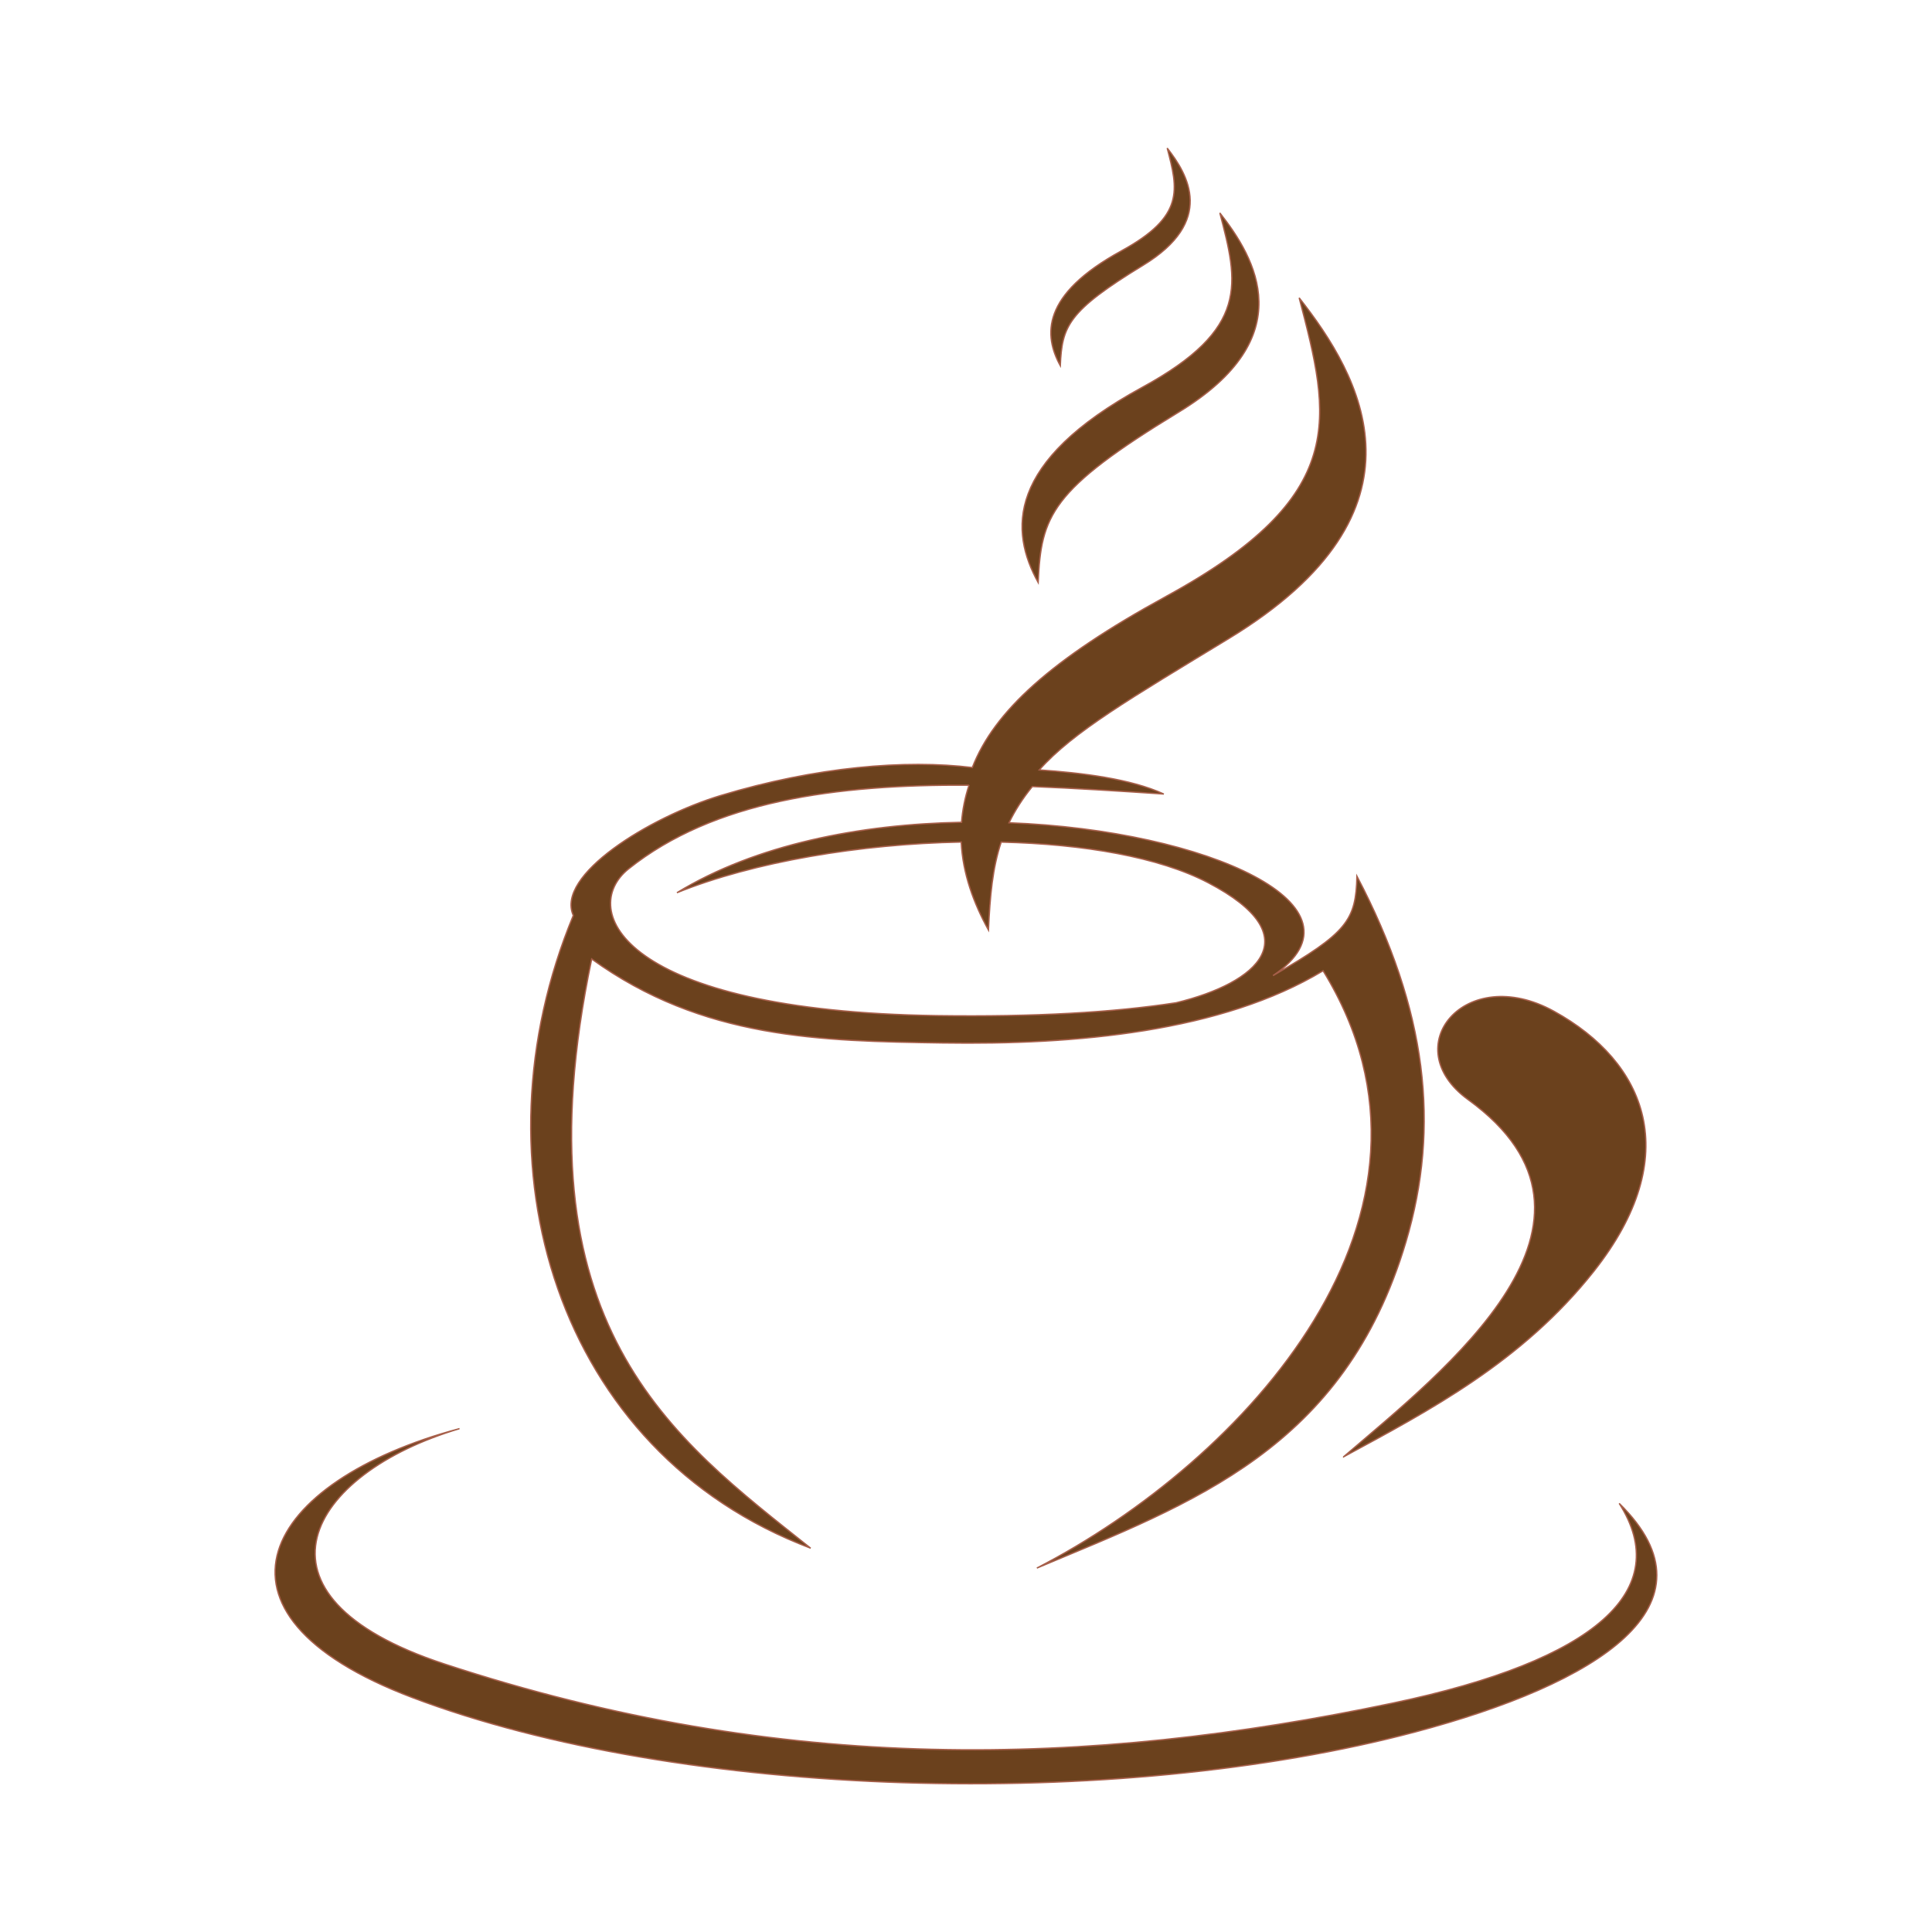 <?xml version="1.0" encoding="UTF-8" standalone="no"?>
<!DOCTYPE svg PUBLIC "-//W3C//DTD SVG 1.1//EN" "http://www.w3.org/Graphics/SVG/1.1/DTD/svg11.dtd">
<svg width="100%" height="100%" viewBox="0 0 4000 4000" version="1.1" xmlns="http://www.w3.org/2000/svg" xmlns:xlink="http://www.w3.org/1999/xlink" xml:space="preserve" xmlns:serif="http://www.serif.com/" style="fill-rule:evenodd;clip-rule:evenodd;">
    <g transform="matrix(4.881,0,0,4.881,568.273,300.541)">
        <path d="M78.456,544.431C14.299,563.467 -16.263,615.203 72.043,644.234C215.841,691.521 345.166,687.939 474.319,660.844C560.95,642.674 593.707,612.748 570.396,576.119C614.506,619.305 561.123,652.582 483.822,673.092C357.183,706.687 172.453,701.69 58.38,658.446C-36.397,622.511 -4.853,566.616 78.427,544.431L78.456,544.431ZM359.263,44.836C325.119,63.468 326.275,80.742 333.323,93.539C334.074,76.9 336.356,70.516 368.42,50.96C399.127,32.27 387.601,12.57 378.675,1.246C383.268,18.809 386.186,30.133 359.234,44.836L359.263,44.836ZM378.213,191.407C329.25,218.127 305.245,240.283 296.001,263.999C267.779,260.533 229.764,263.624 189.265,275.872C158.819,285.086 119.129,309.756 126.755,326.741C83.107,431.831 119.331,554.397 227.425,595.127C169.074,548.59 101.97,500.927 134.554,345.199C181.61,379.286 231.873,380.008 283.262,380.817C339.996,381.712 401.9,376.108 444.797,350.197C508.318,453.553 411.259,558.094 323.386,603.562C389.536,575.917 453.809,552.952 479.923,465.252C494.51,416.232 489.022,366.922 459.153,310.073C458.691,328.705 455.196,334.049 423.565,352.248C466.895,322.986 396.094,290.662 311.571,287.426C314.056,282.284 317.262,277.229 321.451,272.059C339.794,272.781 358.512,273.994 377.231,275.236C363.278,268.794 342.538,266.252 324.397,265.01C338.783,248.805 363.134,234.621 404.875,209.23C494.135,154.894 460.626,97.699 434.657,64.768C447.974,115.782 456.467,148.713 378.184,191.407L378.213,191.407ZM294.615,271.452C292.853,276.825 291.842,282.082 291.437,287.224C248.512,288.004 204.142,296.612 170.72,317.093C203.449,303.92 248.483,296.41 291.293,295.601C291.957,309.091 296.608,321.599 302.848,332.923C303.512,318.422 304.581,306.607 308.249,295.63C343.231,296.439 375.324,301.985 396.094,312.875C439.452,335.609 417.296,355.339 382.43,363.774C355.941,367.875 322.346,369.811 281.154,369.233C146.917,367.327 128.603,324.228 150.239,306.954C186.405,278.125 237.939,271.163 294.586,271.481L294.615,271.452ZM367.987,102.783C309.983,134.414 311.918,163.762 323.935,185.514C325.235,157.263 329.077,146.373 383.586,113.211C435.784,81.436 416.199,48.014 401.004,28.746C408.804,58.557 413.772,77.825 367.987,102.783ZM453.52,556.332C496.099,519.733 577.704,456.644 506.296,404.85C475.503,382.521 504.996,346.557 542.722,367.384C581.864,388.963 598.445,428.624 559.621,477.703C529.232,516.093 489.657,536.833 453.52,556.361L453.52,556.332Z" style="fill:rgb(107,65,29);stroke:rgb(167,95,74);stroke-width:0.57px;"/>
    </g>
</svg>
